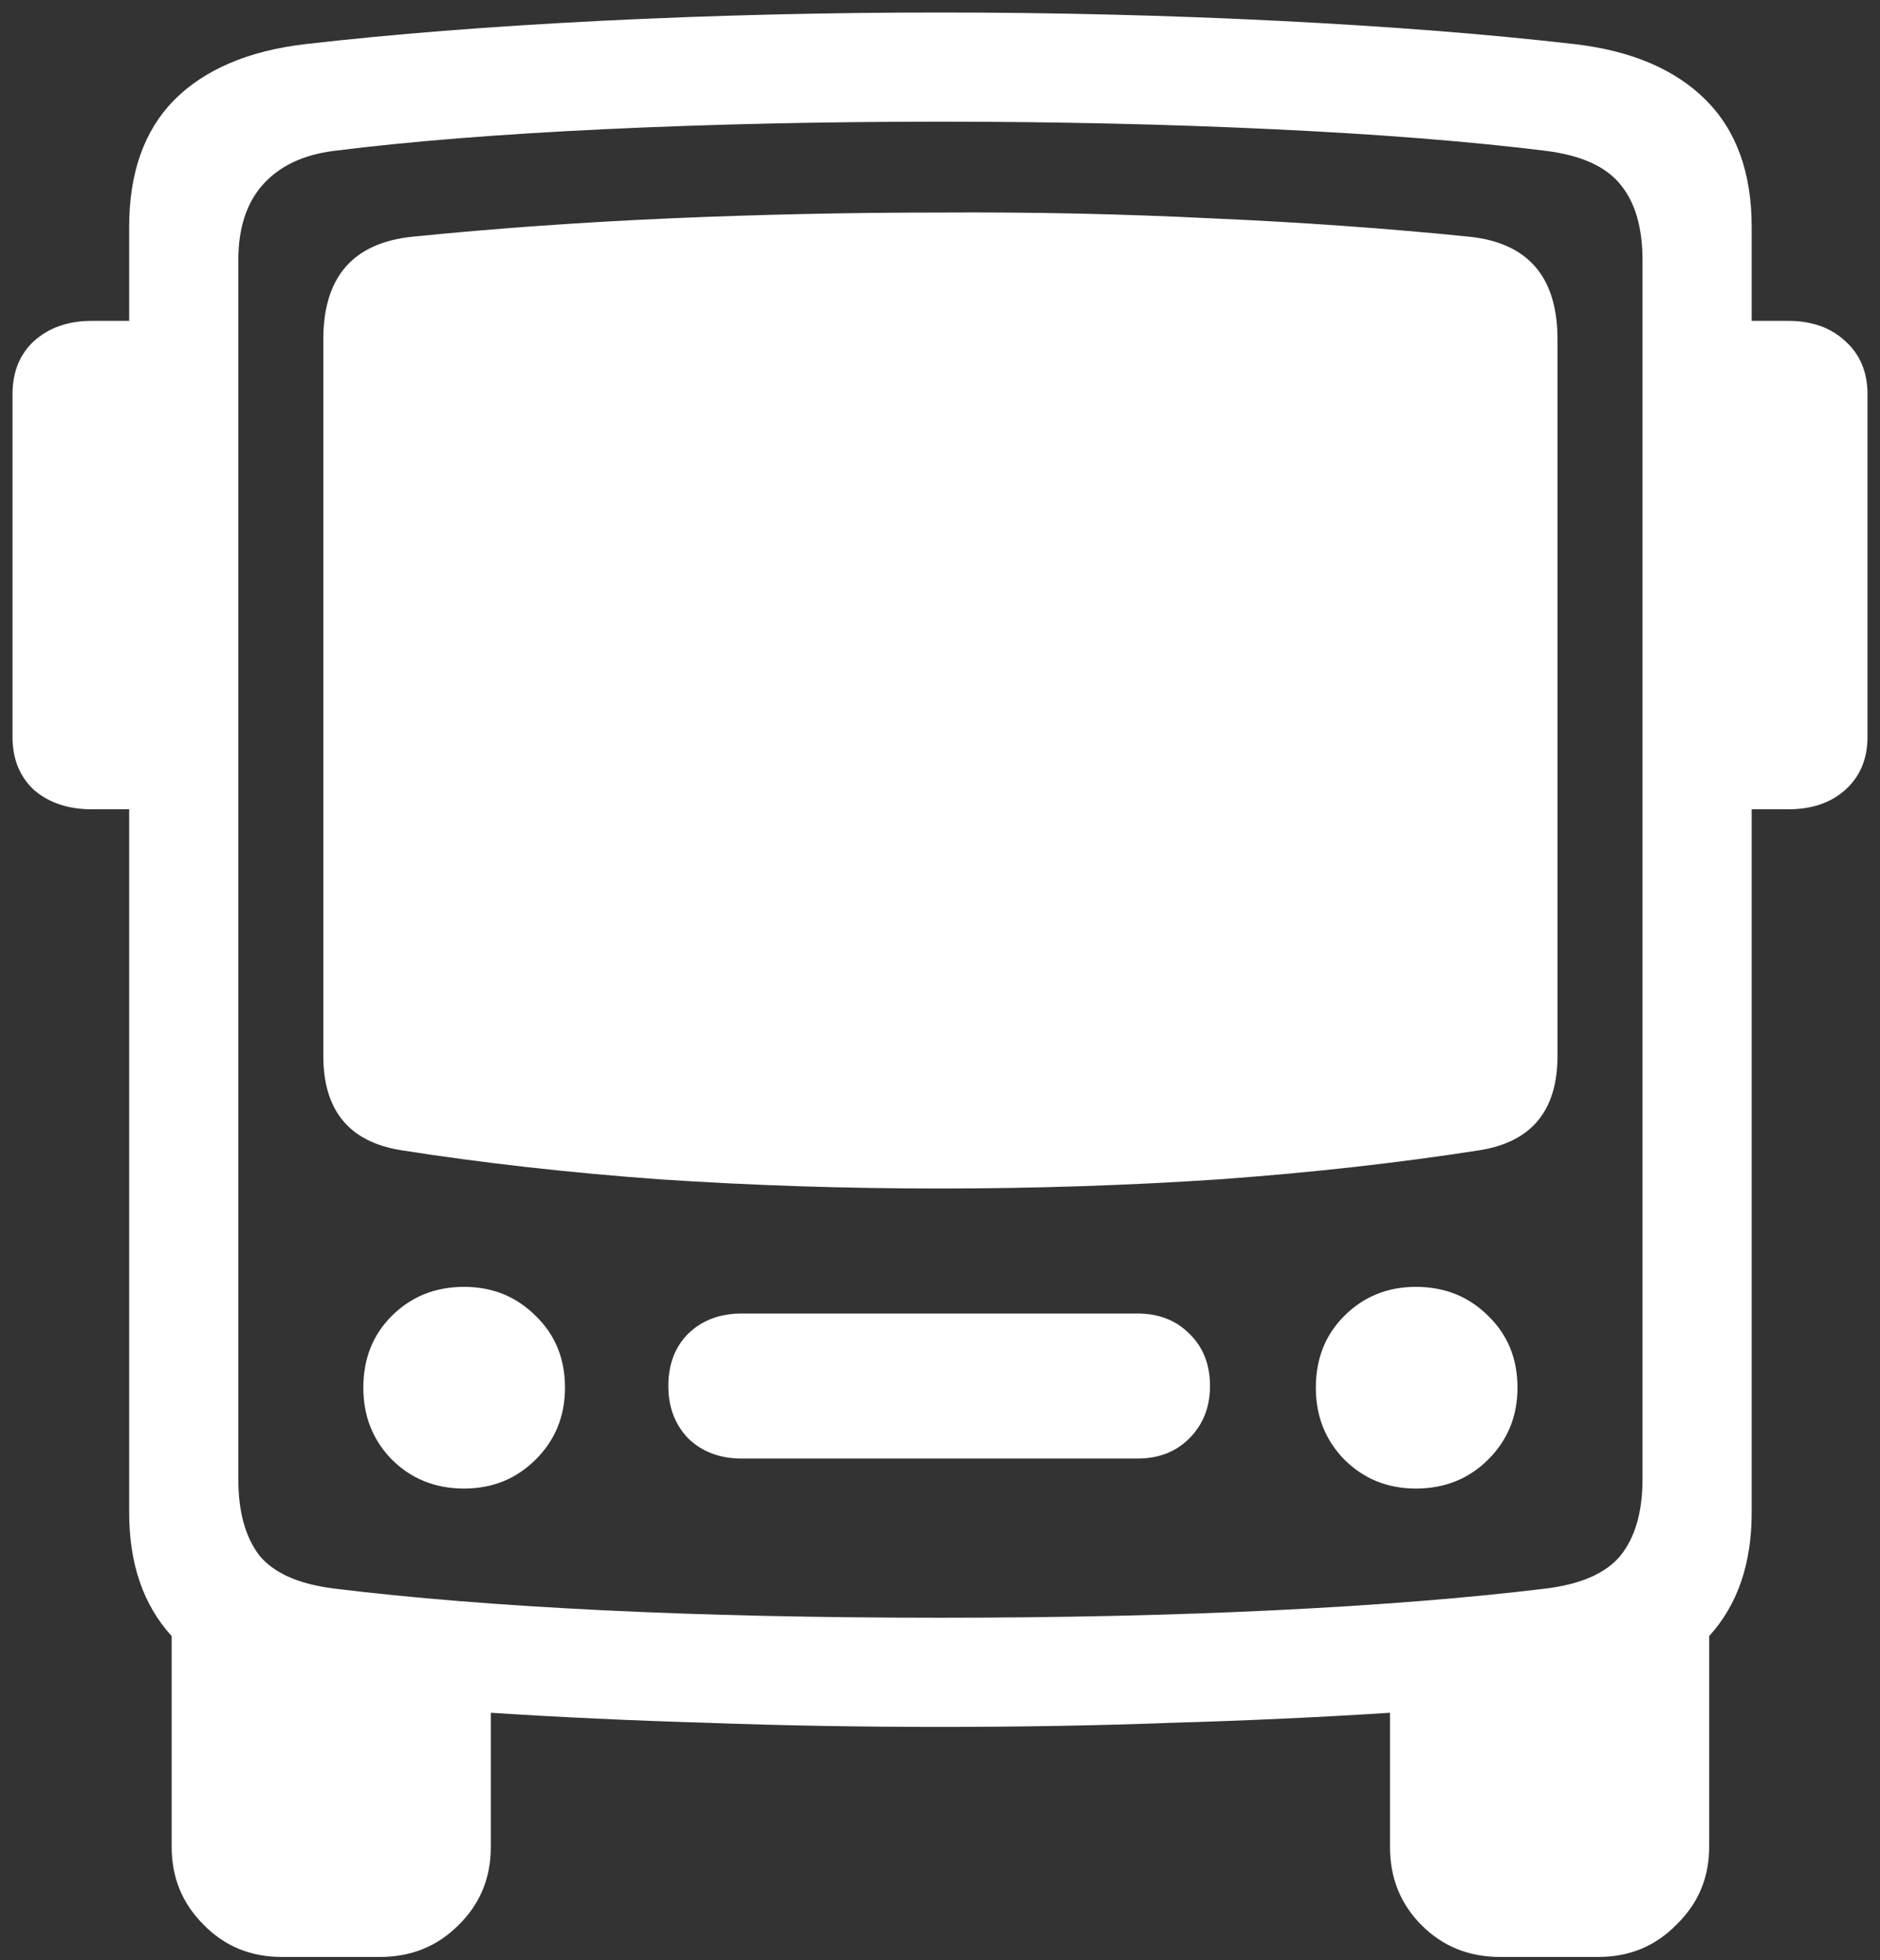 <svg width="141" height="147" viewBox="0 0 141 147" fill="none" xmlns="http://www.w3.org/2000/svg">
<rect x="0" y="0" width="141" height="147" fill="#333333" stroke="none"/>
<path d="M9.688 113.438C9.688 117.271 10.75 120.354 12.875 122.688V138.5C12.875 140.792 13.667 142.729 15.25 144.312C16.833 145.938 18.792 146.75 21.125 146.75H28.5C30.833 146.75 32.792 145.958 34.375 144.375C36 142.792 36.812 140.833 36.812 138.5V128.438C41.938 128.771 47.312 129.021 52.938 129.188C58.604 129.396 64.458 129.5 70.5 129.5C76.542 129.5 82.375 129.396 88 129.188C93.667 129.021 99.083 128.771 104.25 128.438V138.5C104.25 140.833 105.042 142.792 106.625 144.375C108.208 145.958 110.167 146.75 112.5 146.75H119.875C122.208 146.75 124.167 145.938 125.75 144.312C127.375 142.729 128.188 140.792 128.188 138.5V122.688C130.312 120.354 131.375 117.271 131.375 113.438V17C131.375 12.958 130.229 9.792 127.938 7.5C125.646 5.208 122.375 3.812 118.125 3.312C111.625 2.562 104.208 1.979 95.875 1.562C87.542 1.146 79.083 0.938 70.5 0.938C61.875 0.938 53.396 1.146 45.062 1.562C36.771 1.979 29.375 2.562 22.875 3.312C18.625 3.812 15.354 5.208 13.062 7.5C10.812 9.792 9.688 12.958 9.688 17V113.438ZM70.5 121.312C61.292 121.312 52.854 121.125 45.188 120.75C37.521 120.375 30.812 119.833 25.062 119.125C22.396 118.792 20.521 117.958 19.438 116.625C18.396 115.25 17.875 113.354 17.875 110.938V19.5C17.875 17.125 18.479 15.25 19.688 13.875C20.938 12.458 22.729 11.604 25.062 11.312C30.688 10.604 37.458 10.062 45.375 9.688C53.333 9.312 61.708 9.125 70.5 9.125C79.208 9.125 87.521 9.312 95.438 9.688C103.396 10.062 110.229 10.604 115.938 11.312C118.604 11.646 120.479 12.5 121.562 13.875C122.646 15.208 123.188 17.083 123.188 19.5V110.938C123.188 113.354 122.646 115.25 121.562 116.625C120.479 117.958 118.604 118.792 115.938 119.125C110.104 119.833 103.333 120.375 95.625 120.75C87.958 121.125 79.583 121.312 70.5 121.312ZM30.062 86.25C36.146 87.208 42.625 87.938 49.5 88.438C56.375 88.896 63.354 89.125 70.438 89.125C77.562 89.125 84.562 88.896 91.438 88.438C98.354 87.938 104.875 87.208 111 86.25C114.875 85.625 116.812 83.271 116.812 79.188V25.438C116.812 20.771 114.604 18.208 110.188 17.75C104.021 17.125 97.583 16.667 90.875 16.375C84.208 16.042 77.438 15.896 70.562 15.938C63.729 15.938 56.958 16.083 50.25 16.375C43.583 16.667 37.146 17.125 30.938 17.75C26.479 18.208 24.25 20.771 24.25 25.438V79.188C24.25 83.271 26.188 85.625 30.062 86.25ZM13.75 60.688V24.062H6.875C5.125 24.062 3.688 24.562 2.562 25.562C1.479 26.562 0.938 27.896 0.938 29.562V55.25C0.938 56.917 1.479 58.25 2.562 59.25C3.688 60.208 5.125 60.688 6.875 60.688H13.75ZM127.25 60.688H134.125C135.875 60.688 137.292 60.208 138.375 59.25C139.5 58.25 140.062 56.917 140.062 55.25V29.562C140.062 27.896 139.5 26.562 138.375 25.562C137.292 24.562 135.875 24.062 134.125 24.062H127.25V60.688ZM34.812 111.625C36.938 111.625 38.729 110.896 40.188 109.438C41.646 107.979 42.375 106.188 42.375 104.062C42.375 101.896 41.646 100.104 40.188 98.688C38.729 97.229 36.938 96.5 34.812 96.5C32.646 96.5 30.833 97.229 29.375 98.688C27.958 100.104 27.25 101.896 27.25 104.062C27.25 106.188 27.958 107.979 29.375 109.438C30.833 110.896 32.646 111.625 34.812 111.625ZM55.625 109.375H85.312C86.896 109.375 88.188 108.875 89.188 107.875C90.229 106.833 90.75 105.521 90.75 103.938C90.75 102.312 90.229 101 89.188 100C88.188 99 86.896 98.5 85.312 98.5H55.625C54 98.5 52.667 99 51.625 100C50.625 101 50.125 102.312 50.125 103.938C50.125 105.521 50.625 106.833 51.625 107.875C52.667 108.875 54 109.375 55.625 109.375ZM106.188 111.625C108.354 111.625 110.167 110.896 111.625 109.438C113.083 107.979 113.812 106.188 113.812 104.062C113.812 101.896 113.083 100.104 111.625 98.688C110.167 97.229 108.354 96.5 106.188 96.5C104.062 96.5 102.271 97.229 100.812 98.688C99.396 100.104 98.688 101.896 98.688 104.062C98.688 106.188 99.396 107.979 100.812 109.438C102.271 110.896 104.062 111.625 106.188 111.625Z" fill="white"/>
</svg>
